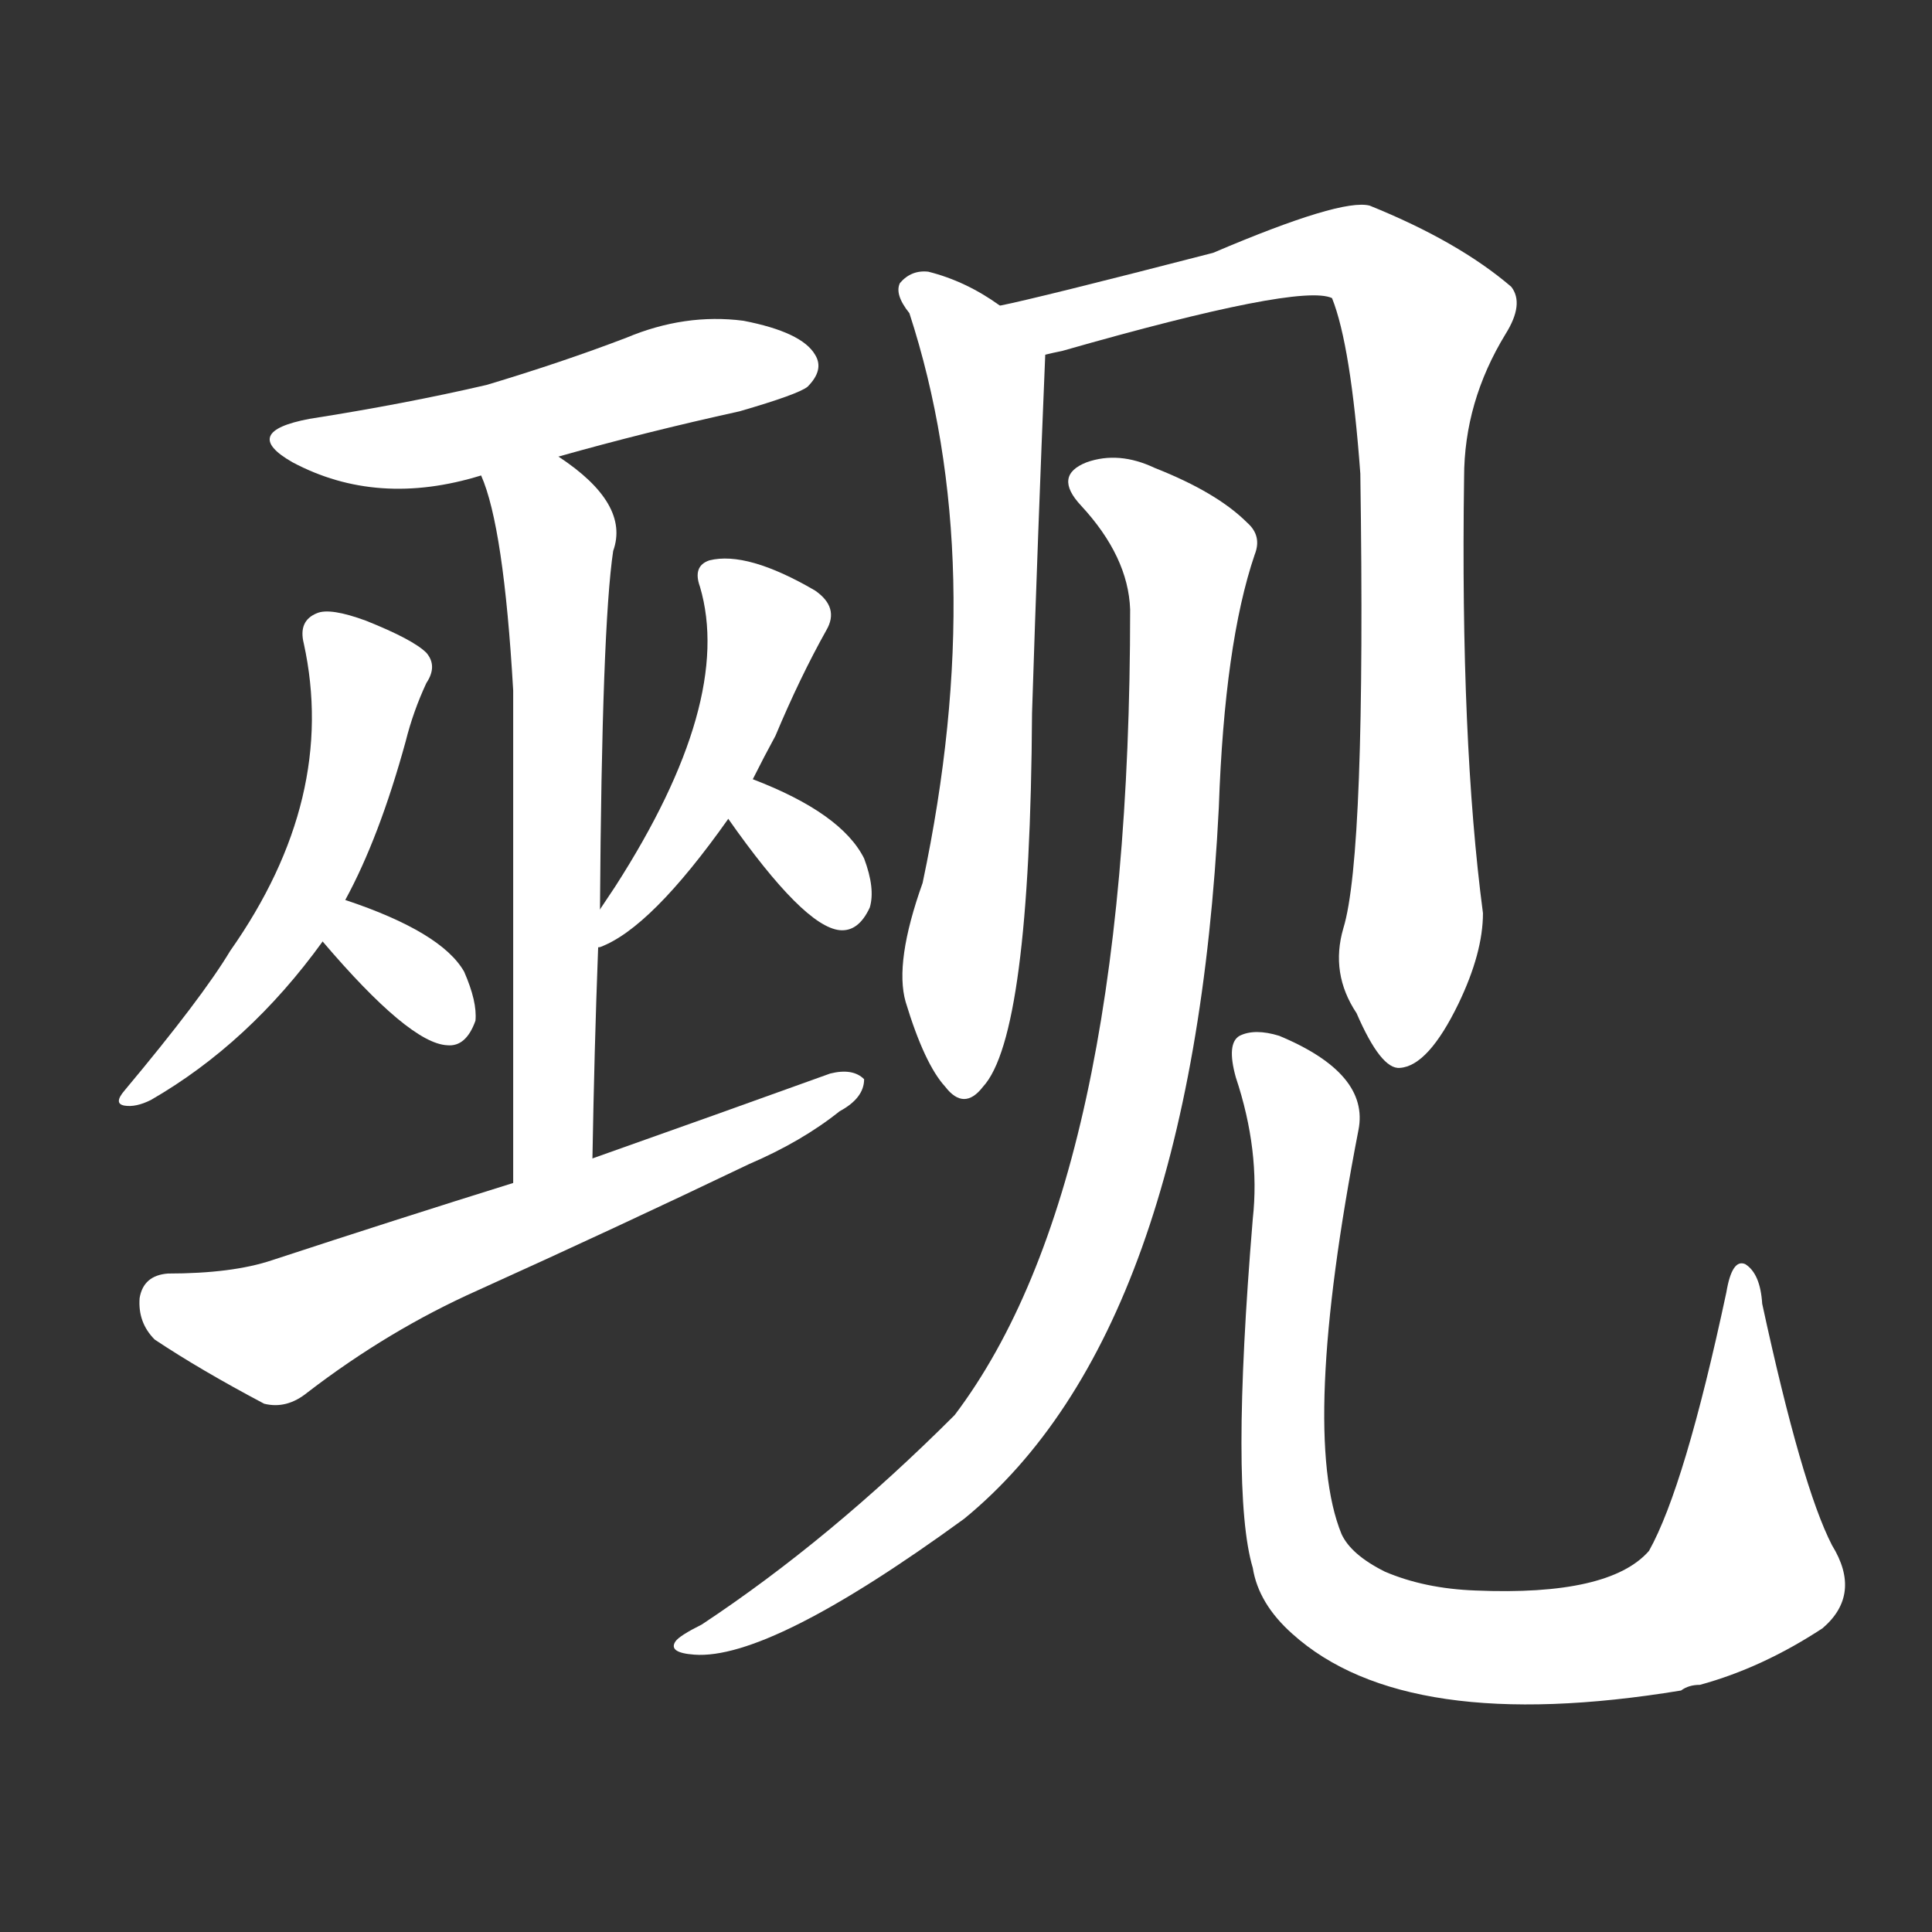 <svg version="1.1" viewBox="0 0 1024 1024" xmlns="http://www.w3.org/2000/svg">
  <rect x="0" y="0" width="1024" height="1024" fill="#333333" stroke="none"/>
  <g transform="scale(1, -1) translate(0, -900)">
    <style type="text/css">
        .stroke1 {fill: #FFFFFF;}
        .stroke2 {fill: #FFFFFF;}
        .stroke3 {fill: #FFFFFF;}
        .stroke4 {fill: #FFFFFF;}
        .stroke5 {fill: #FFFFFF;}
        .stroke6 {fill: #FFFFFF;}
        .stroke7 {fill: #FFFFFF;}
        .stroke8 {fill: #FFFFFF;}
        .stroke9 {fill: #FFFFFF;}
        .stroke10 {fill: #FFFFFF;}
        .stroke11 {fill: #FFFFFF;}
        .stroke12 {fill: #FFFFFF;}
        .stroke13 {fill: #FFFFFF;}
        .stroke14 {fill: #FFFFFF;}
        .stroke15 {fill: #FFFFFF;}
        .stroke16 {fill: #FFFFFF;}
        .stroke17 {fill: #FFFFFF;}
        .stroke18 {fill: #FFFFFF;}
        .stroke19 {fill: #FFFFFF;}
        .stroke20 {fill: #FFFFFF;}
        text {
            font-family: Helvetica;
            font-size: 50px;
            fill: #FFFFFF;}
            paint-order: stroke;
            stroke: #000000;
            stroke-width: 4px;
            stroke-linecap: butt;
            stroke-linejoin: miter;
            font-weight: 800;
        }
    </style>

    <path d="M 296 658 Q 342 671 392 682 Q 423 691 428 695 Q 437 704 432 712 Q 425 724 394 730 Q 363 734 332 721 Q 298 708 258 696 Q 215 686 164 678 Q 127 671 155 655 Q 200 631 255 648 L 296 658 Z" class="stroke1"/>
    <path d="M 314 286 Q 315 344 317 397 L 318 418 Q 319 568 325 608 Q 334 633 296 658 C 272 676 245 676 255 648 Q 267 621 272 534 Q 272 461 272 273 C 272 243 313 256 314 286 Z" class="stroke2"/>
    <path d="M 183 423 Q 201 456 215 507 Q 219 523 226 538 Q 232 547 226 554 Q 219 561 194 571 Q 175 578 168 575 Q 158 571 161 559 Q 179 477 122 396 Q 107 371 66 322 Q 60 315 66 314 Q 72 313 80 317 Q 132 347 171 401 L 183 423 Z" class="stroke3"/>
    <path d="M 171 401 Q 217 347 237 346 Q 247 345 252 359 Q 253 369 246 385 Q 234 406 183 423 C 155 433 151 424 171 401 Z" class="stroke4"/>
    <path d="M 317 397 Q 316 398 318 398 Q 345 408 386 466 L 399 487 Q 405 499 411 510 Q 424 541 438 566 Q 445 578 432 587 Q 396 608 376 603 Q 367 600 371 589 Q 389 528 326 430 Q 322 424 318 418 C 301 393 297 386 317 397 Z" class="stroke5"/>
    <path d="M 386 466 Q 426 409 445 407 Q 455 406 461 419 Q 464 429 458 445 Q 446 469 399 487 C 371 498 369 491 386 466 Z" class="stroke6"/>
    <path d="M 272 273 Q 211 254 144 232 Q 123 225 89 225 Q 76 224 74 212 Q 73 199 82 190 Q 106 174 140 156 Q 152 153 163 162 Q 206 195 253 216 Q 326 249 397 283 Q 425 295 445 311 Q 458 318 458 328 Q 452 334 440 331 Q 379 309 314 286 L 272 273 Z" class="stroke7"/>
    <path d="M 530 738 Q 512 751 492 756 Q 483 757 477 750 Q 474 744 482 734 Q 525 602 489 432 Q 474 390 480 369 Q 490 336 501 324 Q 511 311 521 324 Q 546 351 547 522 Q 550 616 554 712 C 554 722 554 722 530 738 Z" class="stroke8"/>
    <path d="M 712 408 Q 705 384 719 363 Q 732 333 742 334 Q 757 335 773 368 Q 786 395 786 416 Q 774 507 776 647 Q 776 687 798 723 Q 808 739 801 748 Q 773 772 726 791 Q 711 795 643 766 Q 550 742 530 738 C 501 731 525 705 554 712 Q 558 713 563 714 Q 689 750 706 742 Q 716 717 721 649 Q 724 447 712 408 Z" class="stroke9"/>
    <path d="M 599 577 Q 599 273 506 150 Q 440 84 372 39 Q 360 33 358 30 Q 354 24 368 23 Q 408 20 511 95 Q 632 194 646 472 Q 649 559 665 606 Q 669 616 661 623 Q 645 639 612 652 Q 593 661 576 655 Q 558 648 573 632 Q 598 605 599 577 Z" class="stroke10"/>
    <path d="M 971 81 Q 955 112 934 209 Q 933 225 925 230 Q 918 233 915 215 Q 893 112 874 78 Q 853 54 782 57 Q 755 58 734 67 Q 716 76 711 87 Q 689 141 720 301 Q 726 331 678 351 Q 665 355 657 351 Q 650 347 655 329 Q 668 290 664 254 Q 652 109 664 69 Q 667 50 685 34 Q 745 -20 891 4 Q 895 7 901 7 Q 934 16 966 37 Q 987 55 971 81 Z" class="stroke11"/>
</g></svg>